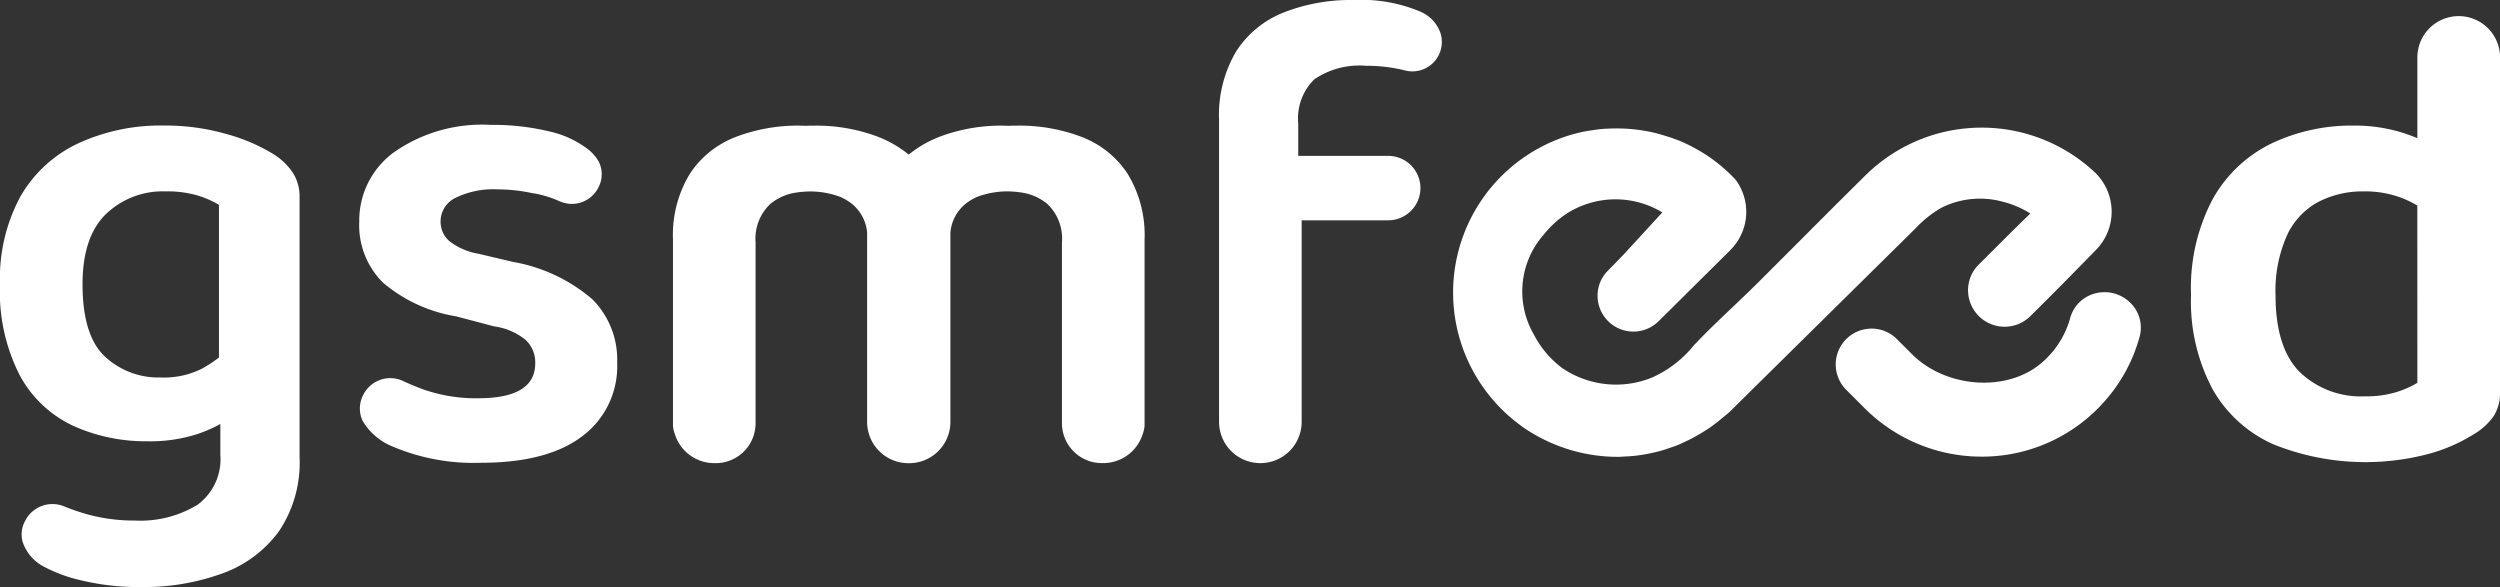 <svg xmlns="http://www.w3.org/2000/svg" id="Group_37931" data-name="Group 37931" width="185.615" height="43.584" viewBox="0 0 185.615 43.584">
  <rect x="0" y="0" width="185.615" height="43.584" fill="#333333" stroke="none"/>
  <path id="Path_90272" data-name="Path 90272" d="M2535.38,222.42h0Z" transform="translate(-2411.085 -211.516)" fill="#fff"/>
  <path id="Path_90273" data-name="Path 90273" d="M2236.987,199.163a6.4,6.4,0,0,1,4.532-.416,7.073,7.073,0,0,1,2.018.867l-.3.292c-.528.516-1.024,1-1.516,1.491l-2.035,2.031a2.665,2.665,0,0,0-.765,2.077,2.715,2.715,0,0,0,4.61,1.739q1.232-1.217,2.451-2.45c.811-.82,1.617-1.644,2.442-2.489a4.041,4.041,0,0,0-.144-5.79,12.283,12.283,0,0,0-17,.284q-2.237,2.212-4.454,4.44l-3.5,3.5c-.62.617-1.253,1.219-1.886,1.821-.8.76-1.6,1.52-2.37,2.307l-.509.529a8.375,8.375,0,0,1-3.131,2.407,7.1,7.1,0,0,1-6.673-.73,7.328,7.328,0,0,1-2.093-2.494,6.379,6.379,0,0,1,.75-7.4,7.308,7.308,0,0,1,1.787-1.612,6.732,6.732,0,0,1,5.25-.783,6.856,6.856,0,0,1,1.765.749l-.316.343c-.79.863-1.56,1.7-2.338,2.543l-.156.172c-.254.274-.518.541-.781.808l-.474.486a2.6,2.6,0,0,0-.742,1.937,2.66,2.66,0,0,0,4.53,1.79l5.251-5.205.093-.1a3.99,3.99,0,0,0,.373-5.2,12.066,12.066,0,0,0-1.029-.981,12.663,12.663,0,0,0-1.025-.776c-.268-.181-.547-.348-.869-.529a12.252,12.252,0,0,0-1.252-.611l-.192-.071c-.312-.119-.63-.226-.948-.319-.283-.086-.567-.165-.86-.232a12.628,12.628,0,0,0-1.374-.223c-.223-.025-.445-.04-.671-.052-.413-.021-.824-.017-1.244,0l-.145.007c-.086,0-.172.007-.267.016-.158.016-.318.033-.463.052-.075.009-.15.02-.249.038-.25.031-.5.076-.763.125a12.21,12.21,0,0,0-4.953,21.537c.267.206.532.41.813.593l.113.069a12.366,12.366,0,0,0,6.625,1.932h.05c.11,0,.218-.009.326-.016l.137-.008c.273-.012.545-.029.822-.06.236-.027.468-.066.7-.106.187-.033.375-.069.561-.11.26-.059.519-.124.773-.2.153-.046.3-.1.453-.149.271-.092.544-.185.8-.295.064-.026.128-.057.279-.132a12.621,12.621,0,0,0,1.577-.858c.1-.064.208-.128.312-.2.237-.162.463-.337.684-.513.117-.092.232-.188.343-.283l.159-.129c.106-.084.213-.168.325-.275l13.882-13.7A7.893,7.893,0,0,1,2236.987,199.163Zm-19.9-4.5h0Z" transform="translate(-2092.794 -183.763)" fill="#fff"/>
  <path id="Path_90274" data-name="Path 90274" d="M2799.437,442.551a2.593,2.593,0,0,0-1.864,1.788,6.744,6.744,0,0,1-2.212,3.44c-2.575,2.129-7.042,1.8-9.557-.719l-1.11-1.109a2.645,2.645,0,0,0-1.882-.78h0a2.661,2.661,0,0,0-1.881,4.543l1.385,1.386a12.276,12.276,0,0,0,8.655,3.577c.129,0,.259,0,.389-.005a12.126,12.126,0,0,0,8.8-4.157,11.9,11.9,0,0,0,2.55-4.728,2.565,2.565,0,0,0-.664-2.511A2.715,2.715,0,0,0,2799.437,442.551Z" transform="translate(-2643.856 -420.773)" fill="#fff"/>
  <path id="Path_90275" data-name="Path 90275" d="M20.346,192.355a13.425,13.425,0,0,0-3.465-1.5,16.407,16.407,0,0,0-4.713-.649,14.594,14.594,0,0,0-6.358,1.322,9.65,9.65,0,0,0-4.29,3.94A12.785,12.785,0,0,0,0,201.98a13.6,13.6,0,0,0,1.5,6.831,8.67,8.67,0,0,0,3.99,3.715,13.071,13.071,0,0,0,5.435,1.122,11.448,11.448,0,0,0,3.765-.548,10.665,10.665,0,0,0,1.67-.735v2.281a4.2,4.2,0,0,1-1.695,3.715,8.15,8.15,0,0,1-4.687,1.171,12.929,12.929,0,0,1-3.965-.6q-.666-.213-1.254-.452a2.27,2.27,0,0,0-2.889,1.07h0a2.1,2.1,0,0,0-.2,1.531,3.219,3.219,0,0,0,1.522,1.841,11.04,11.04,0,0,0,2.817,1.047,18.109,18.109,0,0,0,4.513.5,16.908,16.908,0,0,0,5.96-1,8.943,8.943,0,0,0,4.213-3.116,9.128,9.128,0,0,0,1.547-5.511v-19.3a3.251,3.251,0,0,0-.525-1.87A4.762,4.762,0,0,0,20.346,192.355Zm-4.089,15.077a10.77,10.77,0,0,1-1.272.831,6.315,6.315,0,0,1-3.066.648A5.826,5.826,0,0,1,7.8,207.366q-1.672-1.545-1.671-5.385,0-3.49,1.72-5.186a6.092,6.092,0,0,1,4.464-1.7,7.9,7.9,0,0,1,2.344.3,7.217,7.217,0,0,1,1.6.7v11.336Z" transform="translate(0 -180.885)" fill="#fff"/>
  <path id="Path_90276" data-name="Path 90276" d="M555.591,199.4l-2.543-.6a4.844,4.844,0,0,1-2.195-.947,1.9,1.9,0,0,1-.648-1.447,1.94,1.94,0,0,1,1.122-1.77,6.354,6.354,0,0,1,3.066-.624,12.578,12.578,0,0,1,2.594.275,7.676,7.676,0,0,1,1.757.484l.351.147a2.2,2.2,0,0,0,2.8-.995h0a2.091,2.091,0,0,0,.029-2.012,3.2,3.2,0,0,0-.726-.84,7.357,7.357,0,0,0-2.967-1.371,17.723,17.723,0,0,0-4.29-.474,11.413,11.413,0,0,0-7.18,2.019,6.263,6.263,0,0,0-2.594,5.161,5.991,5.991,0,0,0,1.77,4.539,11.168,11.168,0,0,0,5.411,2.494l2.842.748a4.754,4.754,0,0,1,2.294.972,2.268,2.268,0,0,1,.748,1.77q0,2.593-4.239,2.593a11.759,11.759,0,0,1-4.19-.7q-.732-.277-1.393-.585a2.235,2.235,0,0,0-2.914.975h0a2.161,2.161,0,0,0-.073,2,4.563,4.563,0,0,0,2.236,1.9,15.388,15.388,0,0,0,6.532,1.2q4.937,0,7.53-1.969a6.474,6.474,0,0,0,2.594-5.461,6.335,6.335,0,0,0-1.846-4.713A12.279,12.279,0,0,0,555.591,199.4Z" transform="translate(-517.493 -179.953)" fill="#fff"/>
  <path id="Path_90277" data-name="Path 90277" d="M1861.13.848A11.363,11.363,0,0,0,1856.193,0a13.614,13.614,0,0,0-5.161.922,7.43,7.43,0,0,0-3.54,2.893,9.275,9.275,0,0,0-1.271,5.111V31.32a3.066,3.066,0,0,0,3.066,3.066h0a3.067,3.067,0,0,0,3.067-3.066V16.357h6.424a2.394,2.394,0,0,0,2.394-2.385h0a2.394,2.394,0,0,0-2.394-2.4H1852.1V9.175a4.064,4.064,0,0,1,1.2-3.291,5.97,5.97,0,0,1,3.84-1,11.844,11.844,0,0,1,2.469.249q.219.047.43.1a2.186,2.186,0,0,0,2.621-2.778A2.686,2.686,0,0,0,1861.13.848Z" transform="translate(-1755.711 0)" fill="#fff"/>
  <path id="Path_90278" data-name="Path 90278" d="M3338.132,24.41h0a3.067,3.067,0,0,0-3.067,3.067v5.994a13,13,0,0,0-1.371-.484,11.874,11.874,0,0,0-3.366-.449,13.836,13.836,0,0,0-6.083,1.322,10,10,0,0,0-4.364,4.114,14.067,14.067,0,0,0-1.62,7.131,13.862,13.862,0,0,0,1.6,7.006,9.71,9.71,0,0,0,4.513,4.09,18.319,18.319,0,0,0,11.57.7,12.365,12.365,0,0,0,3.266-1.421,4.773,4.773,0,0,0,1.521-1.371,3.262,3.262,0,0,0,.474-1.82V27.477A3.067,3.067,0,0,0,3338.132,24.41Zm-3.067,27.228a7.09,7.09,0,0,1-1.6.7,7.656,7.656,0,0,1-2.294.3,6.534,6.534,0,0,1-4.836-1.8q-1.795-1.8-1.8-5.684a10.114,10.114,0,0,1,.848-4.464,5.356,5.356,0,0,1,2.344-2.493,7.157,7.157,0,0,1,3.342-.774,7.619,7.619,0,0,1,2.992.549,8.843,8.843,0,0,1,1,.5Z" transform="translate(-3155.585 -23.213)" fill="#fff"/>
  <path id="Path_90279" data-name="Path 90279" d="M1052.962,193.8a7.071,7.071,0,0,0-1.743-1.839,7.4,7.4,0,0,0-1.649-.9,12.933,12.933,0,0,0-4.787-.848c-.18,0-.359,0-.534.009s-.375-.009-.563-.009a12.973,12.973,0,0,0-4.489.749,8.477,8.477,0,0,0-2.493,1.4,8.478,8.478,0,0,0-2.493-1.4,12.97,12.97,0,0,0-4.489-.749c-.188,0-.376,0-.563.009s-.354-.009-.534-.009a12.92,12.92,0,0,0-4.787.848,7.413,7.413,0,0,0-1.649.9,7.073,7.073,0,0,0-1.743,1.839,8.748,8.748,0,0,0-1.246,4.887v13.844a2.629,2.629,0,0,0,.15.622,3.067,3.067,0,0,0,2.882,2.118h.013a2.963,2.963,0,0,0,3.088-2.96V198.887a3.543,3.543,0,0,1,1.1-2.867,3.884,3.884,0,0,1,1.811-.822,7.842,7.842,0,0,1,1.194-.1,6.485,6.485,0,0,1,2.171.4,4,4,0,0,1,.884.526,3.108,3.108,0,0,1,1.121,2.115v14.07a3.067,3.067,0,0,0,3.067,3.067h.05a3.067,3.067,0,0,0,3.067-3.067V198.134a3.11,3.11,0,0,1,1.121-2.115,4.021,4.021,0,0,1,.884-.526,6.484,6.484,0,0,1,2.171-.4,7.842,7.842,0,0,1,1.194.1,3.886,3.886,0,0,1,1.812.822,3.541,3.541,0,0,1,1.1,2.867v13.425a2.962,2.962,0,0,0,3.088,2.96h.013a3.067,3.067,0,0,0,2.882-2.117,2.6,2.6,0,0,0,.15-.622V198.688A8.726,8.726,0,0,0,1052.962,193.8Z" transform="translate(-969.234 -180.885)" fill="#fff"/>
</svg>